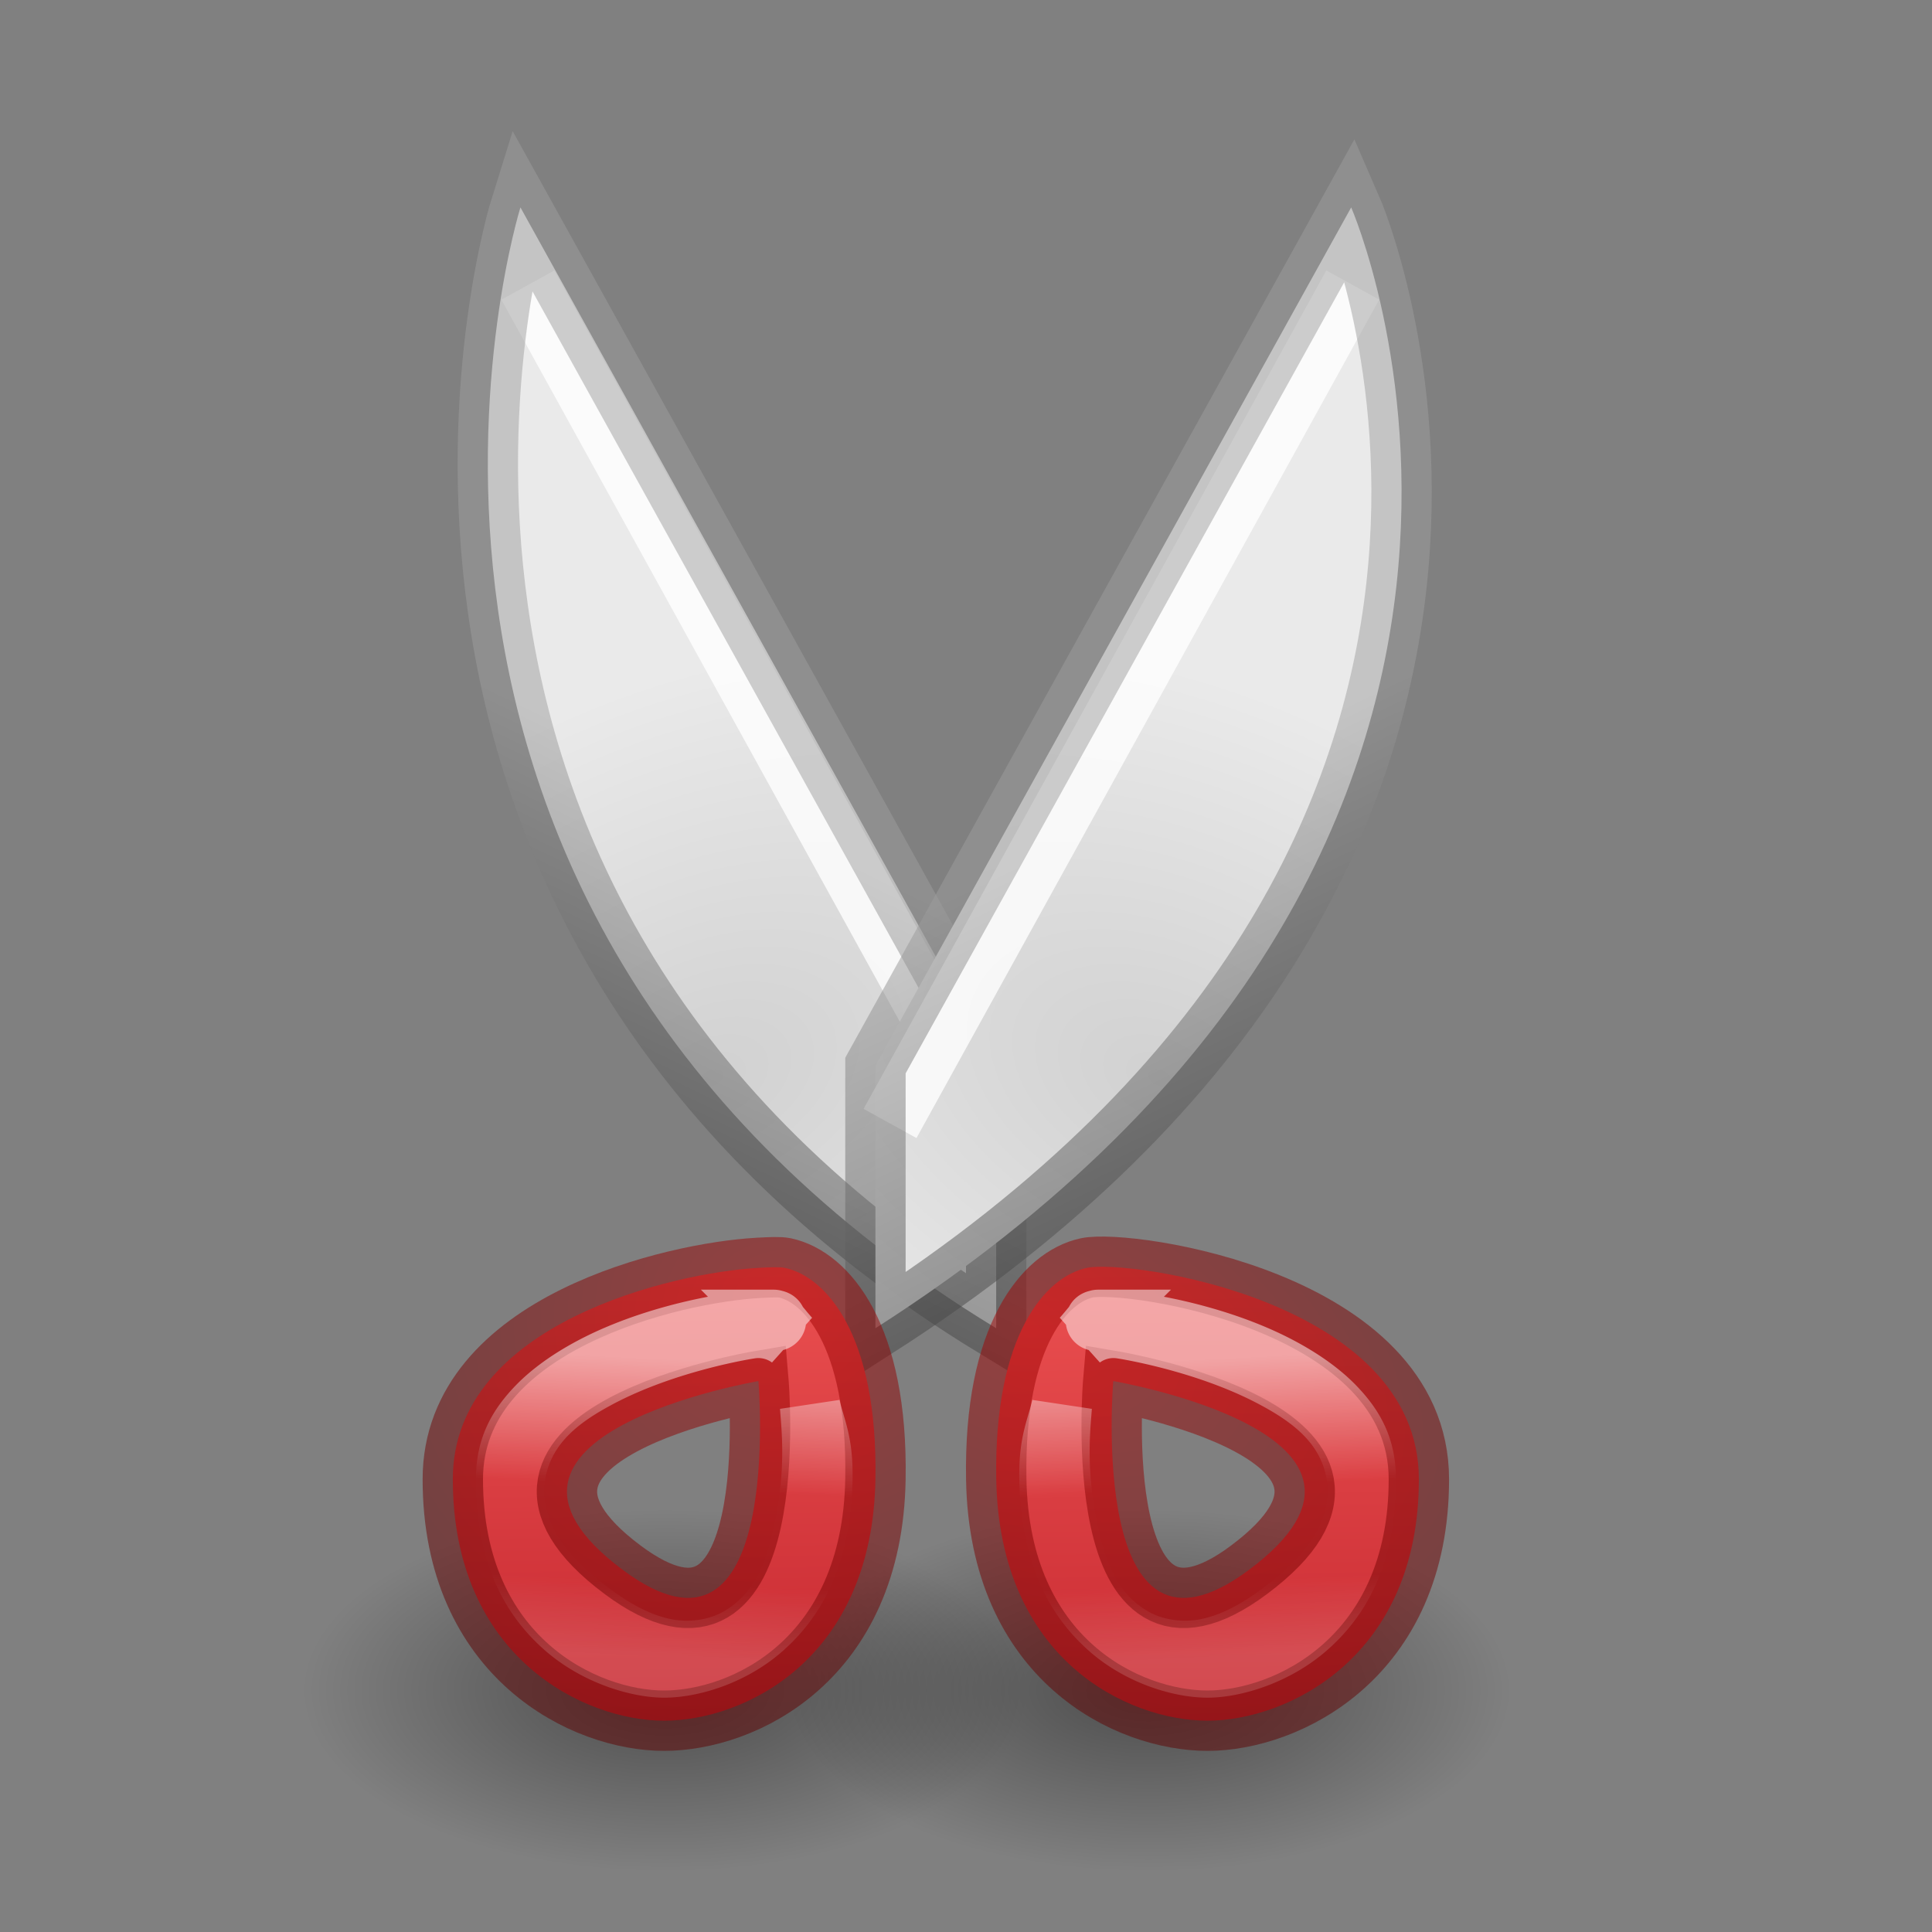 <svg height="32" width="32" xmlns="http://www.w3.org/2000/svg" xmlns:xlink="http://www.w3.org/1999/xlink"><rect width="100%" height="100%" fill="#808080" stroke="none"/><linearGradient id="a"><stop offset="0" stop-color="#ed5353"/><stop offset="1" stop-color="#c6262e"/></linearGradient><linearGradient id="b" gradientUnits="userSpaceOnUse" x1="19.979" x2="20.118" xlink:href="#a" y1="1040.831" y2="1049.412"/><linearGradient id="c" gradientUnits="userSpaceOnUse" x1="6.787" x2="6.927" xlink:href="#a" y1="1033.933" y2="1041.939"/><linearGradient id="d"><stop offset="0" stop-color="#fff"/><stop offset=".43" stop-color="#fff" stop-opacity=".011"/><stop offset=".75" stop-color="#fff" stop-opacity=".011"/><stop offset="1" stop-color="#fff" stop-opacity=".298"/></linearGradient><linearGradient id="e" gradientUnits="userSpaceOnUse" x1="19.567" x2="19.813" xlink:href="#d" y1="1042.896" y2="1047.834"/><linearGradient id="f" gradientTransform="matrix(-1 0 0 1 31.003 0)" gradientUnits="userSpaceOnUse" x1="19.567" x2="19.813" xlink:href="#d" y1="1042.896" y2="1047.834"/><linearGradient id="g"><stop offset="0" stop-color="#a60101"/><stop offset="1" stop-color="#5f0101"/></linearGradient><linearGradient id="h"><stop offset="0" stop-color="#444"/><stop offset="1" stop-color="#9e9e9e"/></linearGradient><linearGradient id="i"><stop offset="0" stop-color="#d1d1d1"/><stop offset="1" stop-color="#eaeaea"/></linearGradient><linearGradient id="j"><stop offset="0"/><stop offset="1" stop-opacity="0"/></linearGradient><radialGradient id="k" cx="12" cy="15.166" gradientTransform="matrix(-.557 1.392 -2.5 -1 61.595 1040.816)" gradientUnits="userSpaceOnUse" r="4.001" xlink:href="#g"/><radialGradient id="l" cx="62.625" cy="4.625" gradientTransform="matrix(.565 0 0 .282 -16.365 1047.056)" gradientUnits="userSpaceOnUse" r="10.625" xlink:href="#j"/><radialGradient id="m" cx="62.625" cy="4.625" gradientTransform="matrix(.565 0 0 .282 -24.365 1047.056)" gradientUnits="userSpaceOnUse" r="10.625" xlink:href="#j"/><radialGradient id="n" cx="15" cy="1039.7" gradientTransform="matrix(.843 -1.645 2.529 1.234 -2622.835 -220.097)" gradientUnits="userSpaceOnUse" r="3.527" xlink:href="#i"/><radialGradient id="o" cx="15" cy="1039.7" gradientTransform="matrix(-.843 -1.645 -2.529 1.234 2653.836 -220.097)" gradientUnits="userSpaceOnUse" r="3.527" xlink:href="#i"/><radialGradient id="p" cx="9" cy="1035.527" gradientTransform="matrix(-1.98 .283 -.25 -1.75 285.639 2844.651)" gradientUnits="userSpaceOnUse" r="4.001" xlink:href="#g"/><linearGradient id="q" gradientTransform="matrix(1.487 0 0 1.45 -2.598 -472.392)" gradientUnits="userSpaceOnUse" x1="17" x2="15" xlink:href="#h" y1="1042.362" y2="1038.362"/><linearGradient id="r" gradientTransform="matrix(-1.487 0 0 1.45 33.598 -472.393)" gradientUnits="userSpaceOnUse" x1="17" x2="15" xlink:href="#h" y1="1042.362" y2="1038.362"/><g transform="translate(0 -1020.362)"><path d="m16.5 1038.011-7.88-14.214s-3.62 11.565 7.88 18.565z" fill="url(#o)"/><path d="m8.742 1025.084 7.664 13.887" fill="none" opacity=".8" stroke="#fff"/><path d="m16.5 1038.011-7.88-14.214s-3.62 11.565 7.88 18.565z" fill="none" stroke="url(#r)" stroke-opacity=".502"/><path d="m14.5 1038.011 7.88-14.214s4.62 10.565-7.88 18.565z" fill="url(#n)"/><path d="m17 1048.362c0 1.657-2.686 3-6 3-3.314 0-6-1.343-6-3s2.686-3 6-3c3.314 0 6 1.343 6 3z" fill="url(#m)" fill-rule="evenodd" opacity=".4"/><path d="m25 1048.362c0 1.657-2.686 3-6 3s-6-1.343-6-3 2.686-3 6-3 6 1.343 6 3z" fill="url(#l)" fill-rule="evenodd" opacity=".4"/><path d="m18.001 1041.362c-.685.147-1.541 1.109-1.5 3.5.051 3 2.187 4 3.5 4s3.5-1.042 3.5-4c0-2.959-4.815-3.647-5.5-3.5zm.438 1.875s5.239.891 2.25 3.125c-2.688 2.009-2.25-3.125-2.25-3.125z" fill="url(#b)" stroke="url(#k)" stroke-opacity=".502"/><path d="m22.406 4.721-7.664 13.887" fill="none" opacity=".8" stroke="#fff" transform="translate(0 1020.362)"/><g stroke-opacity=".502"><path d="m14.5 1038.011 7.88-14.214s4.62 10.565-7.88 18.565z" fill="none" stroke="url(#q)"/><path d="m8.562 1034.362c-1.38.074-5.062.911-5.062 3.5 0 2.958 2.187 4.003 3.5 4 1.313 0 3.449-1 3.5-4 .041-2.391-.815-3.353-1.5-3.5-.086-.018-.24-.011-.438 0zm0 1.875s.438 5.134-2.25 3.125c-2.989-2.234 2.25-3.125 2.25-3.125z" fill="url(#c)" stroke="url(#p)" transform="translate(4 7)"/><g fill="none"><path d="m18.188 1042.223c-.019 0-.158.185-.266.303a.881.881 0 0 1 .666-.158s1.372.206 2.514.818c.571.306 1.215.745 1.365 1.59.075.423-.033.885-.26 1.264-.227.379-.556.703-.99 1.027-.404.301-.791.51-1.213.6-.422.089-.892.023-1.248-.188-.712-.42-.925-1.118-1.061-1.738-.219-1-.136-1.706-.109-2.08-.084.365-.213.578-.203 1.185.022 1.292.456 2.015.98 2.481.525.466 1.206.654 1.639.654.423 0 1.126-.198 1.658-.67.533-.472.961-1.187.961-2.449 0-.501-.176-.851-.516-1.203-.34-.352-.86-.664-1.428-.894-.568-.231-1.179-.384-1.67-.465-.491-.081-.995-.039-.82-.076z" stroke="url(#e)"/><path d="m12.816 1042.223c.019 0 .158.185.266.303a.881.881 0 0 0 -.666-.158s-1.372.206-2.514.818c-.571.306-1.215.745-1.365 1.59-.075.423.033.885.26 1.264.227.379.556.703.99 1.027.404.301.791.51 1.213.6.422.089.892.023 1.248-.188.712-.42.925-1.118 1.061-1.738.219-1.0.136-1.706.109-2.08.084.365.213.578.203 1.185-.022 1.292-.456 2.015-.98 2.481-.525.466-1.206.654-1.639.654-.423 0-1.126-.198-1.658-.67-.533-.472-.961-1.187-.961-2.449 0-.501.176-.851.516-1.203.34-.352.86-.664 1.428-.894.568-.231 1.179-.384 1.67-.465.491-.081.995-.039.82-.076z" stroke="url(#f)"/></g></g></g></svg>